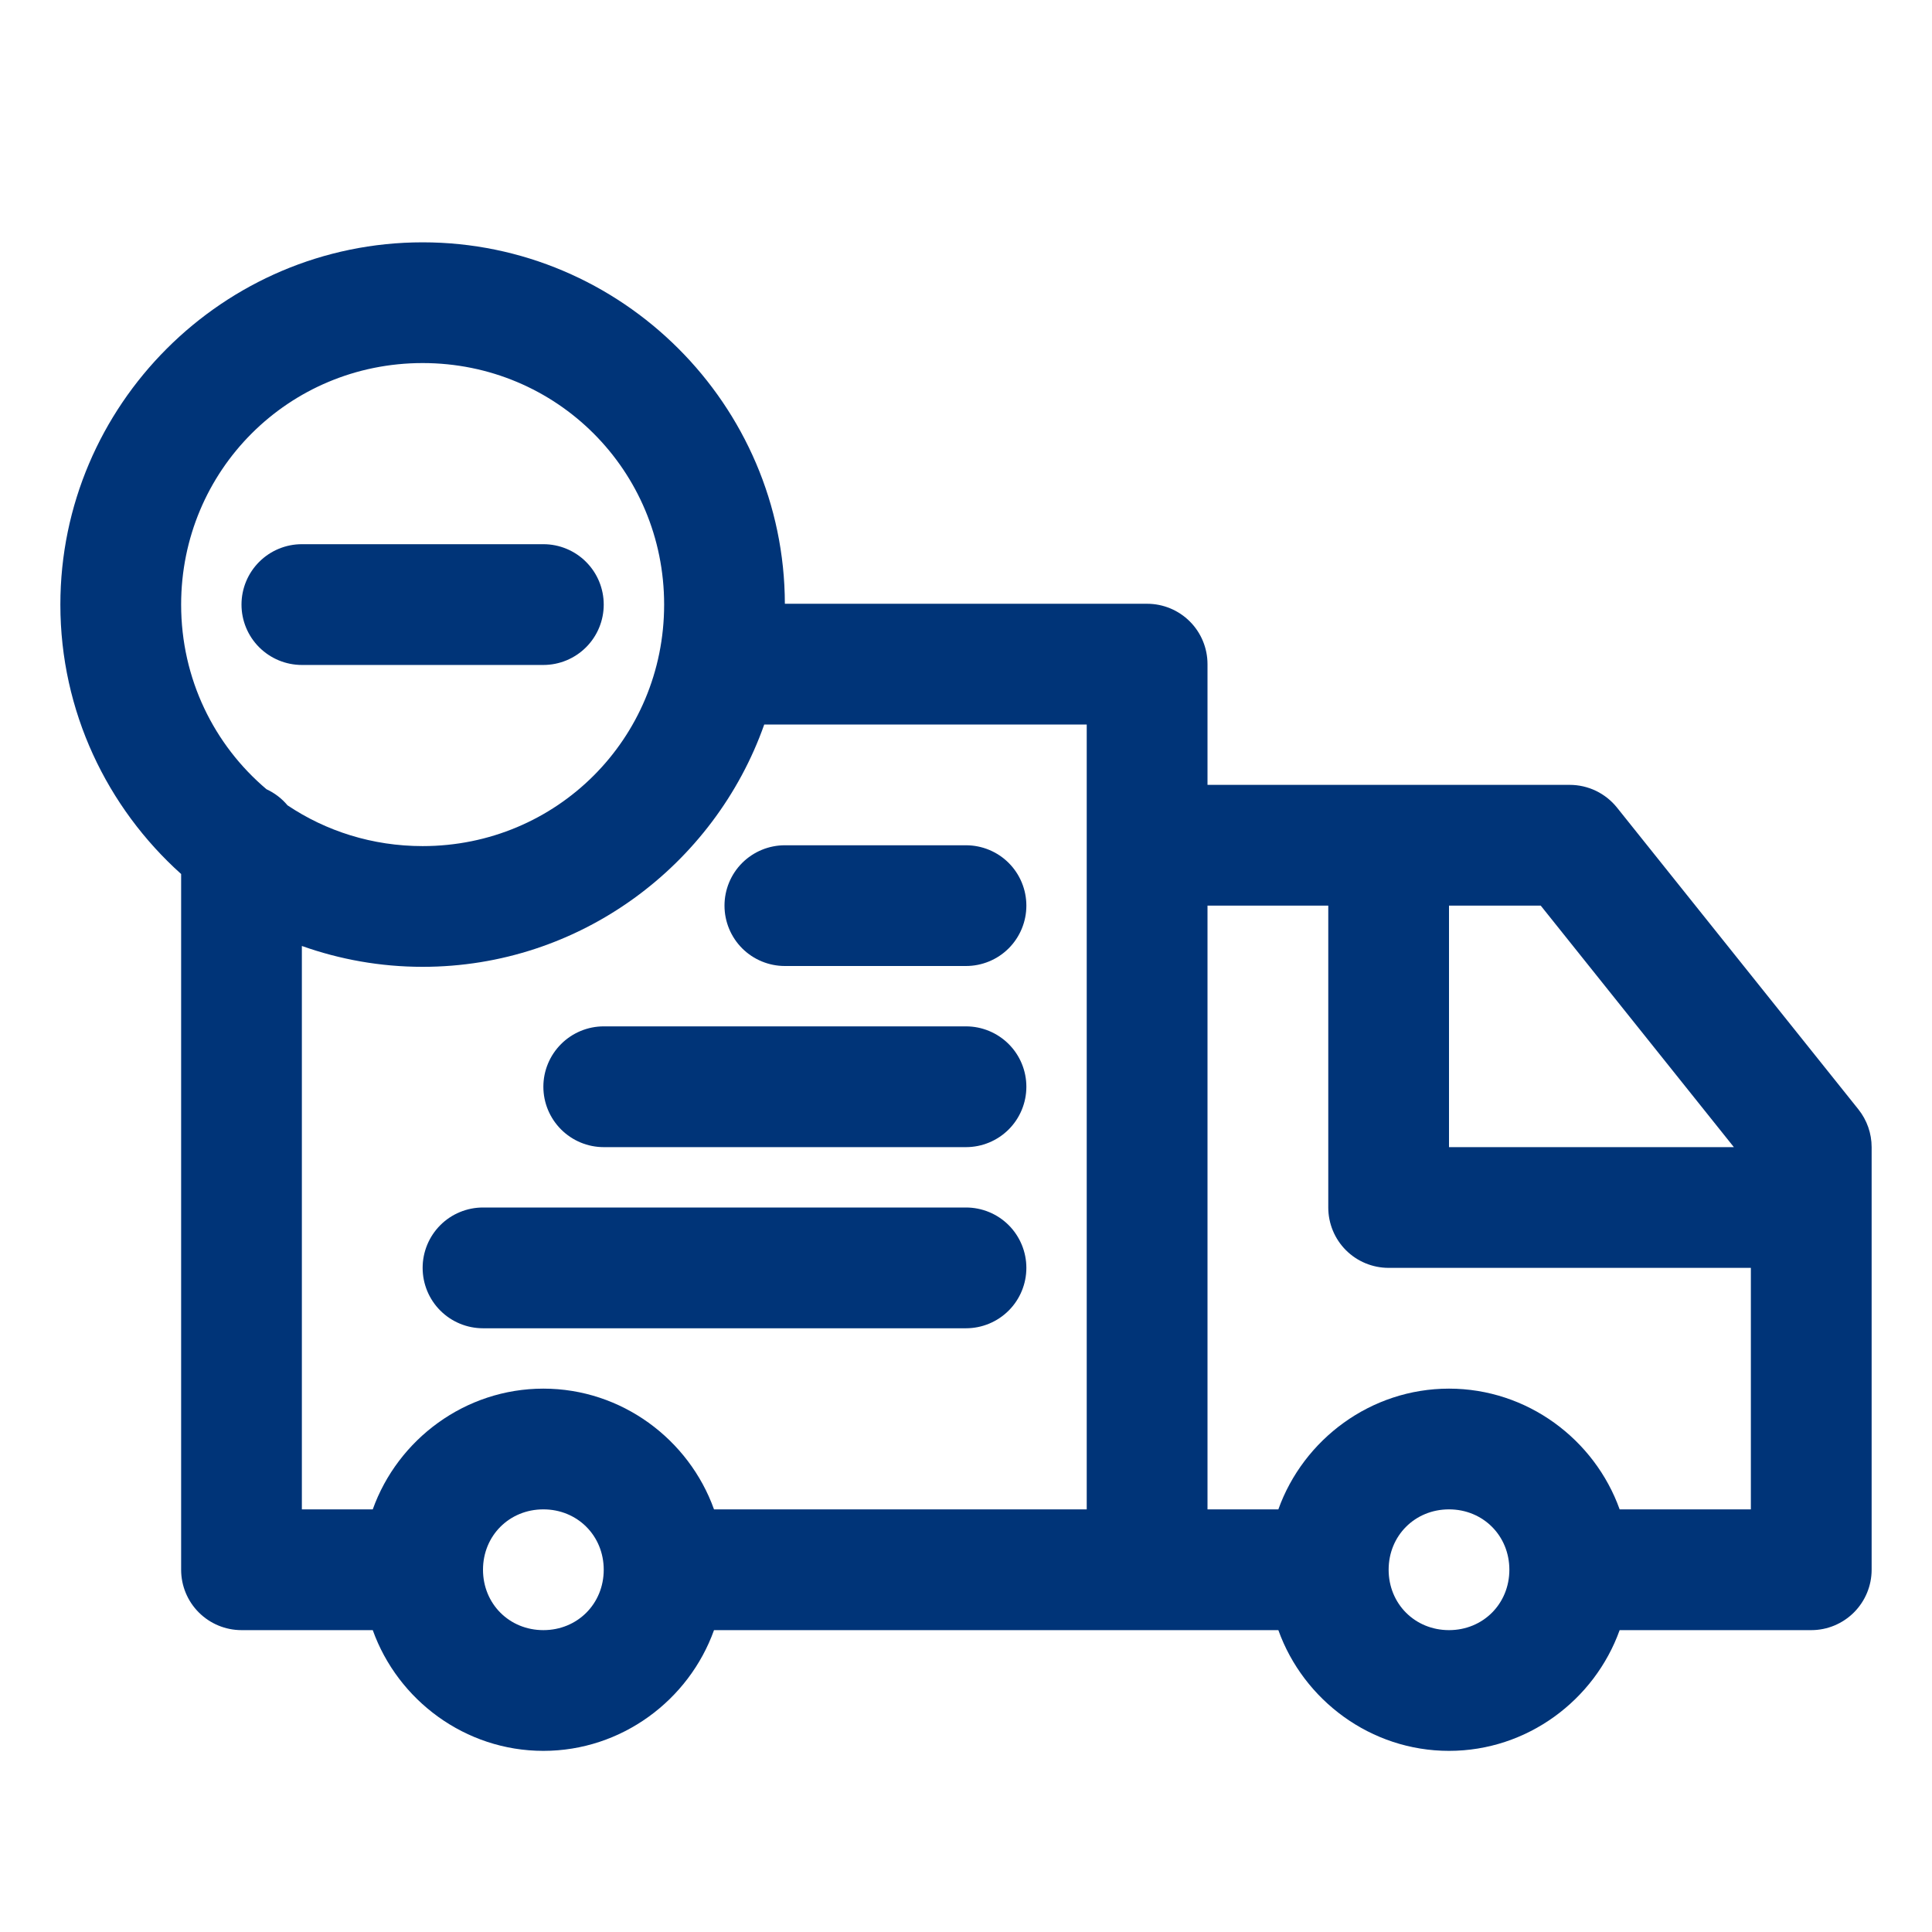 <svg width="49" height="49" viewBox="0 0 49 49" fill="none" xmlns="http://www.w3.org/2000/svg">
<path fill-rule="evenodd" clip-rule="evenodd" d="M12.25 30.625C11.844 30.625 11.454 30.786 11.167 31.073C10.88 31.361 10.719 31.75 10.719 32.156C10.719 32.562 10.88 32.952 11.167 33.239C11.454 33.526 11.844 33.688 12.25 33.688H24.5C24.906 33.688 25.296 33.526 25.583 33.239C25.87 32.952 26.031 32.562 26.031 32.156C26.031 31.75 25.87 31.361 25.583 31.073C25.296 30.786 24.906 30.625 24.5 30.625H12.25Z" fill="#003478"/>
<path fill-rule="evenodd" clip-rule="evenodd" d="M15.312 26.031C14.906 26.031 14.517 26.193 14.23 26.48C13.943 26.767 13.781 27.156 13.781 27.562C13.781 27.969 13.943 28.358 14.23 28.645C14.517 28.932 14.906 29.094 15.312 29.094H24.5C24.906 29.094 25.296 28.932 25.583 28.645C25.87 28.358 26.031 27.969 26.031 27.562C26.031 27.156 25.87 26.767 25.583 26.48C25.296 26.193 24.906 26.031 24.5 26.031H15.312Z" fill="#003478"/>
<path fill-rule="evenodd" clip-rule="evenodd" d="M19.906 21.438C19.5 21.438 19.111 21.599 18.823 21.886C18.536 22.173 18.375 22.563 18.375 22.969C18.375 23.375 18.536 23.764 18.823 24.052C19.111 24.339 19.5 24.5 19.906 24.5H24.5C24.906 24.5 25.296 24.339 25.583 24.052C25.87 23.764 26.031 23.375 26.031 22.969C26.031 22.563 25.87 22.173 25.583 21.886C25.296 21.599 24.906 21.438 24.5 21.438H19.906Z" fill="#003478"/>
<path fill-rule="evenodd" clip-rule="evenodd" d="M7.656 13.802C7.25 13.802 6.861 13.963 6.573 14.251C6.286 14.538 6.125 14.927 6.125 15.334C6.125 15.74 6.286 16.129 6.573 16.416C6.861 16.703 7.25 16.865 7.656 16.865H13.781C14.187 16.865 14.577 16.703 14.864 16.416C15.151 16.129 15.312 15.74 15.312 15.334C15.312 14.927 15.151 14.538 14.864 14.251C14.577 13.963 14.187 13.802 13.781 13.802H7.656Z" fill="#003478"/>
<path fill-rule="evenodd" clip-rule="evenodd" d="M10.719 6.146C5.663 6.146 1.531 10.277 1.531 15.334C1.531 18.041 2.717 20.483 4.594 22.167V39.812C4.594 40.219 4.755 40.608 5.042 40.895C5.329 41.182 5.719 41.344 6.125 41.344H9.454C10.09 43.121 11.798 44.406 13.781 44.406C15.765 44.406 17.472 43.121 18.109 41.344H29.094H32.422C33.059 43.121 34.767 44.406 36.75 44.406C38.733 44.406 40.441 43.121 41.078 41.344H45.938C46.344 41.344 46.733 41.182 47.02 40.895C47.307 40.608 47.469 40.219 47.469 39.812V29.094C47.469 28.746 47.351 28.409 47.134 28.137L41.009 20.48C40.865 20.301 40.683 20.157 40.476 20.057C40.269 19.958 40.042 19.906 39.812 19.906H30.625V16.844C30.625 16.438 30.464 16.048 30.176 15.761C29.889 15.474 29.5 15.313 29.094 15.313H19.906C19.895 10.266 15.768 6.146 10.719 6.146ZM10.719 9.208C14.12 9.208 16.844 11.933 16.844 15.334C16.844 18.734 14.12 21.459 10.719 21.459C9.446 21.459 8.267 21.079 7.291 20.424C7.146 20.25 6.964 20.112 6.759 20.017C5.433 18.896 4.594 17.22 4.594 15.334C4.594 11.933 7.318 9.208 10.719 9.208ZM19.383 18.375H27.562V38.281H18.109C17.472 36.504 15.765 35.219 13.781 35.219C11.798 35.219 10.09 36.504 9.454 38.281H7.656V23.992C8.615 24.333 9.646 24.521 10.719 24.521C14.71 24.521 18.121 21.946 19.383 18.375ZM30.625 22.969H33.688V30.625C33.688 31.031 33.849 31.421 34.136 31.708C34.423 31.995 34.813 32.156 35.219 32.156H44.406V38.281H41.078C40.441 36.504 38.733 35.219 36.75 35.219C34.767 35.219 33.059 36.504 32.422 38.281H30.625V22.969ZM36.75 22.969H39.077L43.975 29.094H36.75V22.969ZM13.781 38.281C14.645 38.281 15.312 38.949 15.312 39.812C15.312 40.676 14.645 41.344 13.781 41.344C12.917 41.344 12.25 40.676 12.25 39.812C12.25 38.949 12.917 38.281 13.781 38.281ZM36.75 38.281C37.614 38.281 38.281 38.949 38.281 39.812C38.281 40.676 37.614 41.344 36.75 41.344C35.886 41.344 35.219 40.676 35.219 39.812C35.219 38.949 35.886 38.281 36.75 38.281Z" fill="#003478"/>
</svg>
